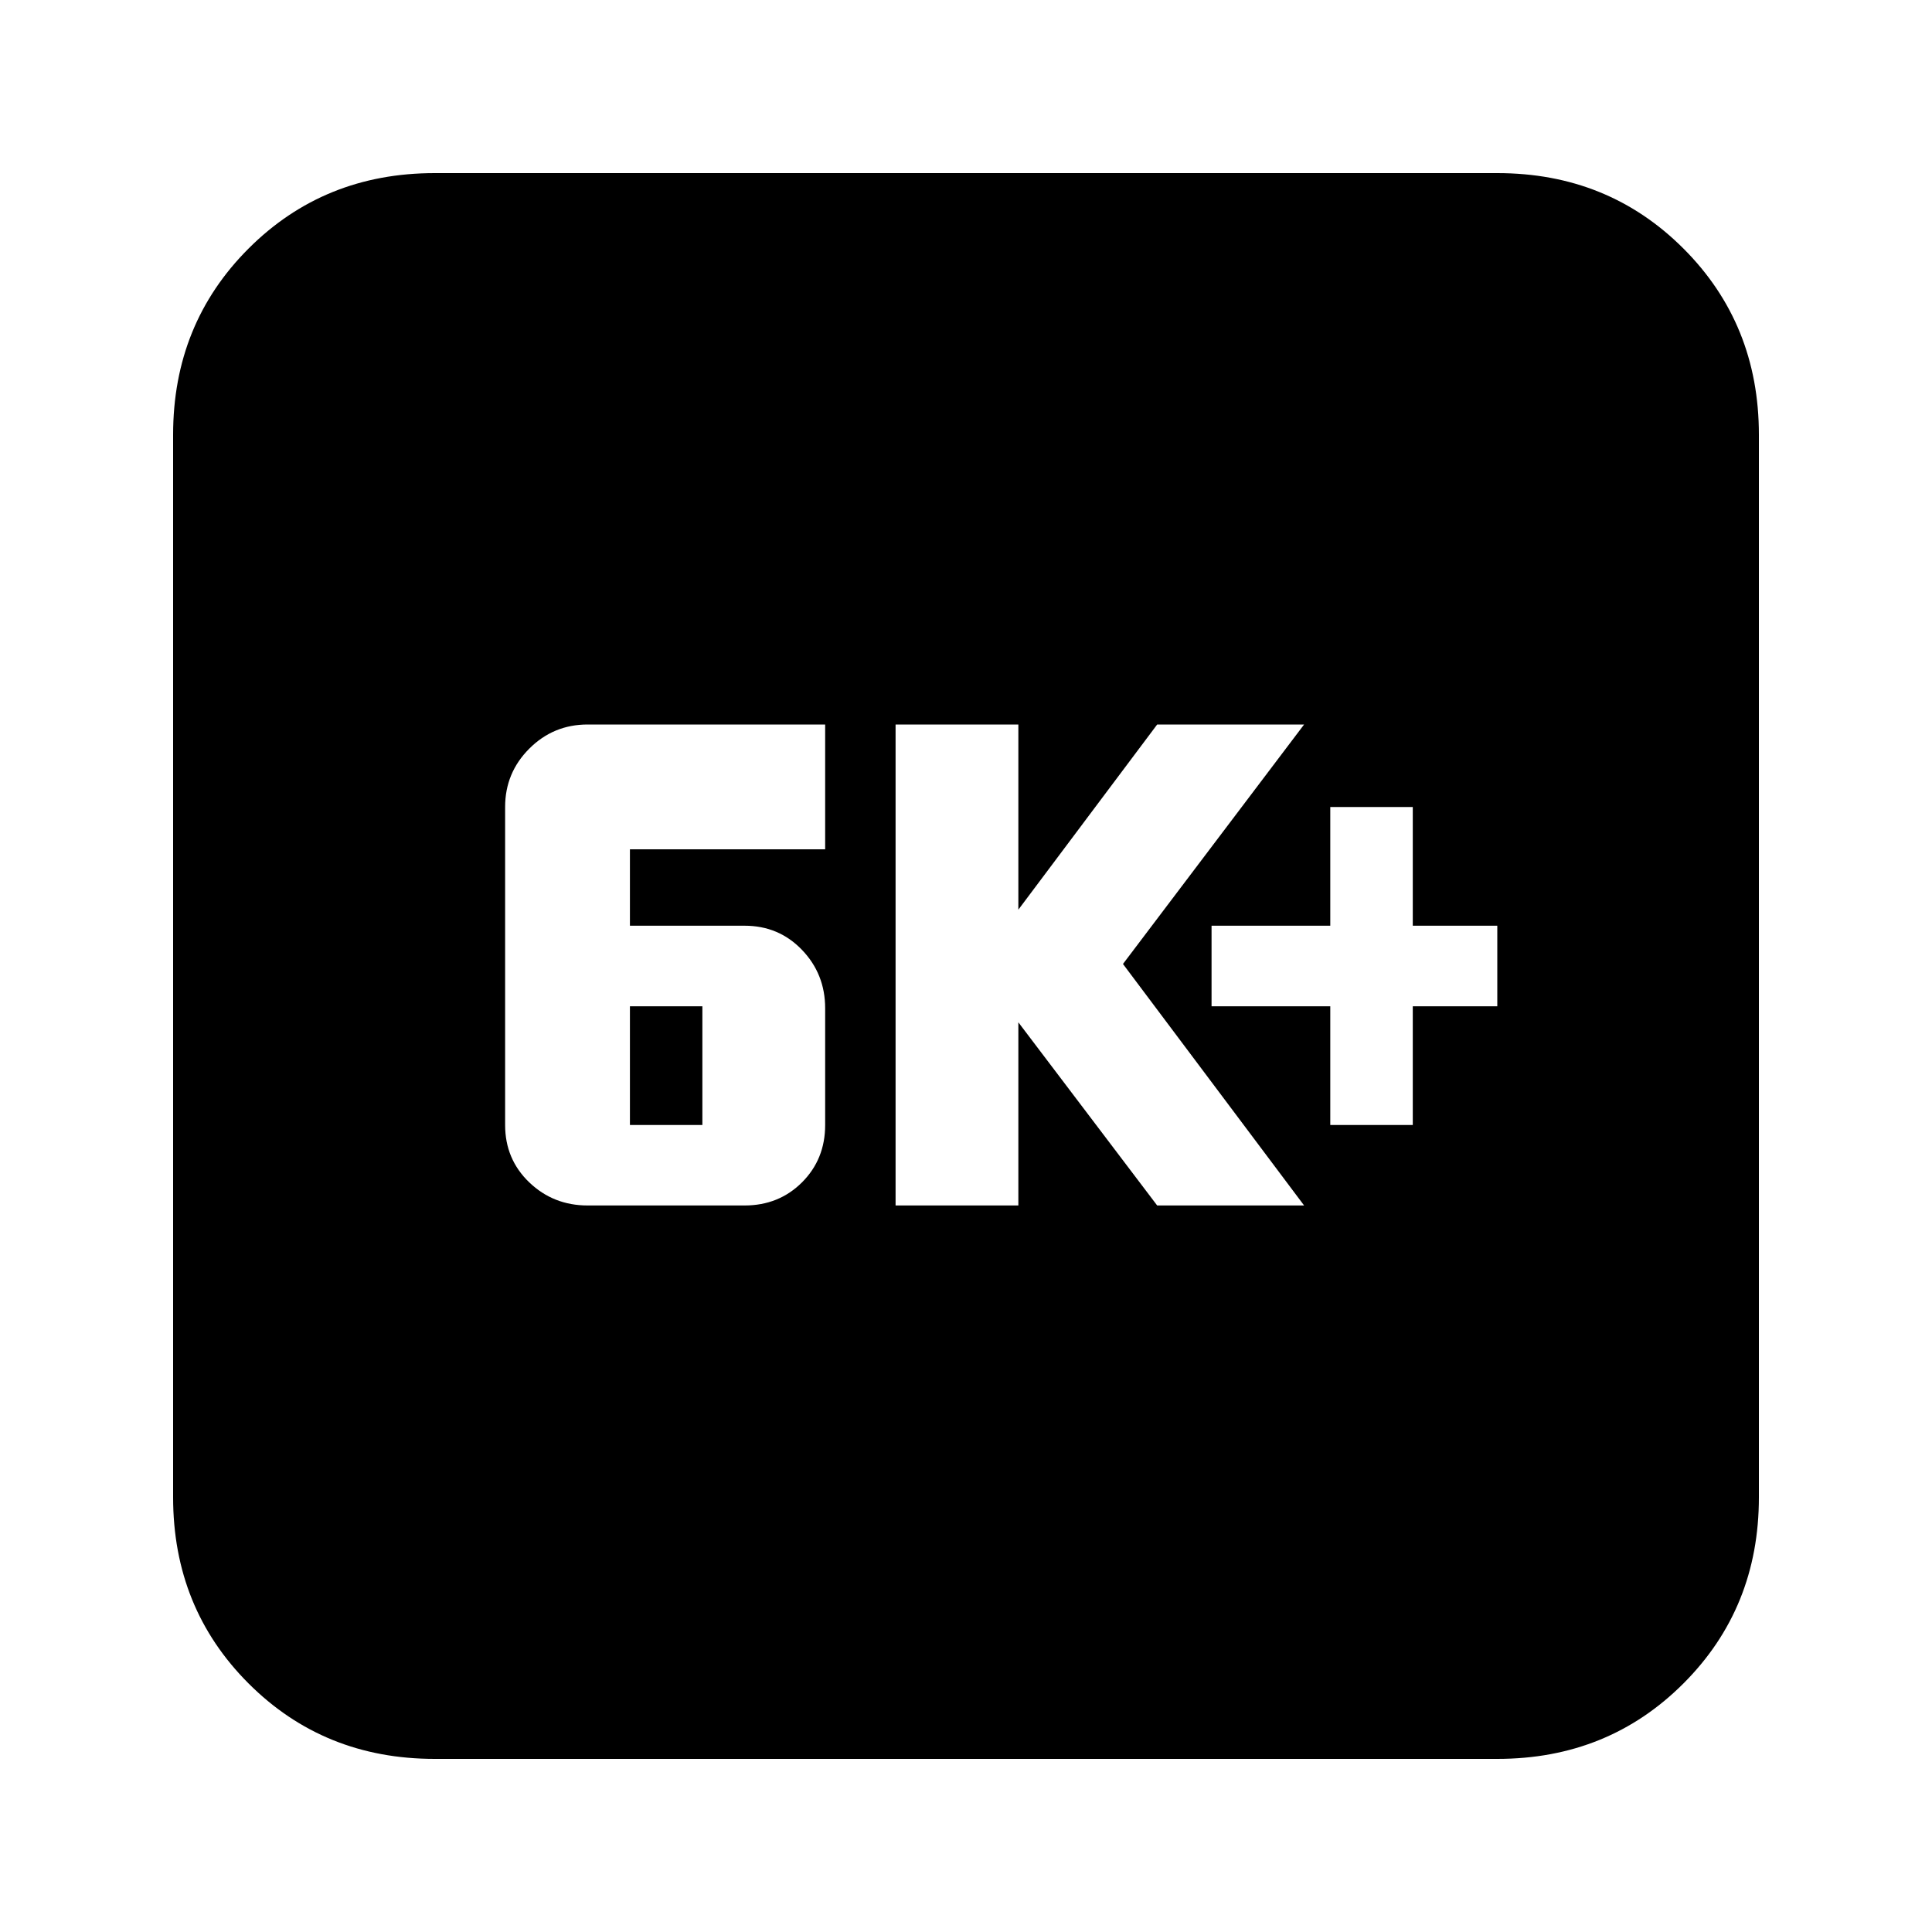 <svg xmlns="http://www.w3.org/2000/svg" height="20" width="20"><path d="M13.771 11.646H14.625V10.417H15.5V9.583H14.625V8.354H13.771V9.583H12.542V10.417H13.771ZM9.271 12.479H10.542V10.583L11.979 12.479H13.5L11.625 9.979L13.5 7.5H11.979L10.542 9.417V7.5H9.271ZM6.083 12.479H7.708Q8.062 12.479 8.302 12.24Q8.542 12 8.542 11.646V10.438Q8.542 10.083 8.302 9.833Q8.062 9.583 7.708 9.583H6.521V8.792H8.542V7.5H6.083Q5.729 7.5 5.479 7.75Q5.229 8 5.229 8.354V11.646Q5.229 12 5.479 12.24Q5.729 12.479 6.083 12.479ZM6.521 11.646V10.417H7.271V11.646ZM4.5 18.208Q3.354 18.208 2.573 17.427Q1.792 16.646 1.792 15.5V4.5Q1.792 3.354 2.573 2.573Q3.354 1.792 4.5 1.792H15.5Q16.646 1.792 17.427 2.573Q18.208 3.354 18.208 4.5V15.5Q18.208 16.646 17.427 17.427Q16.646 18.208 15.5 18.208Z"/></svg>